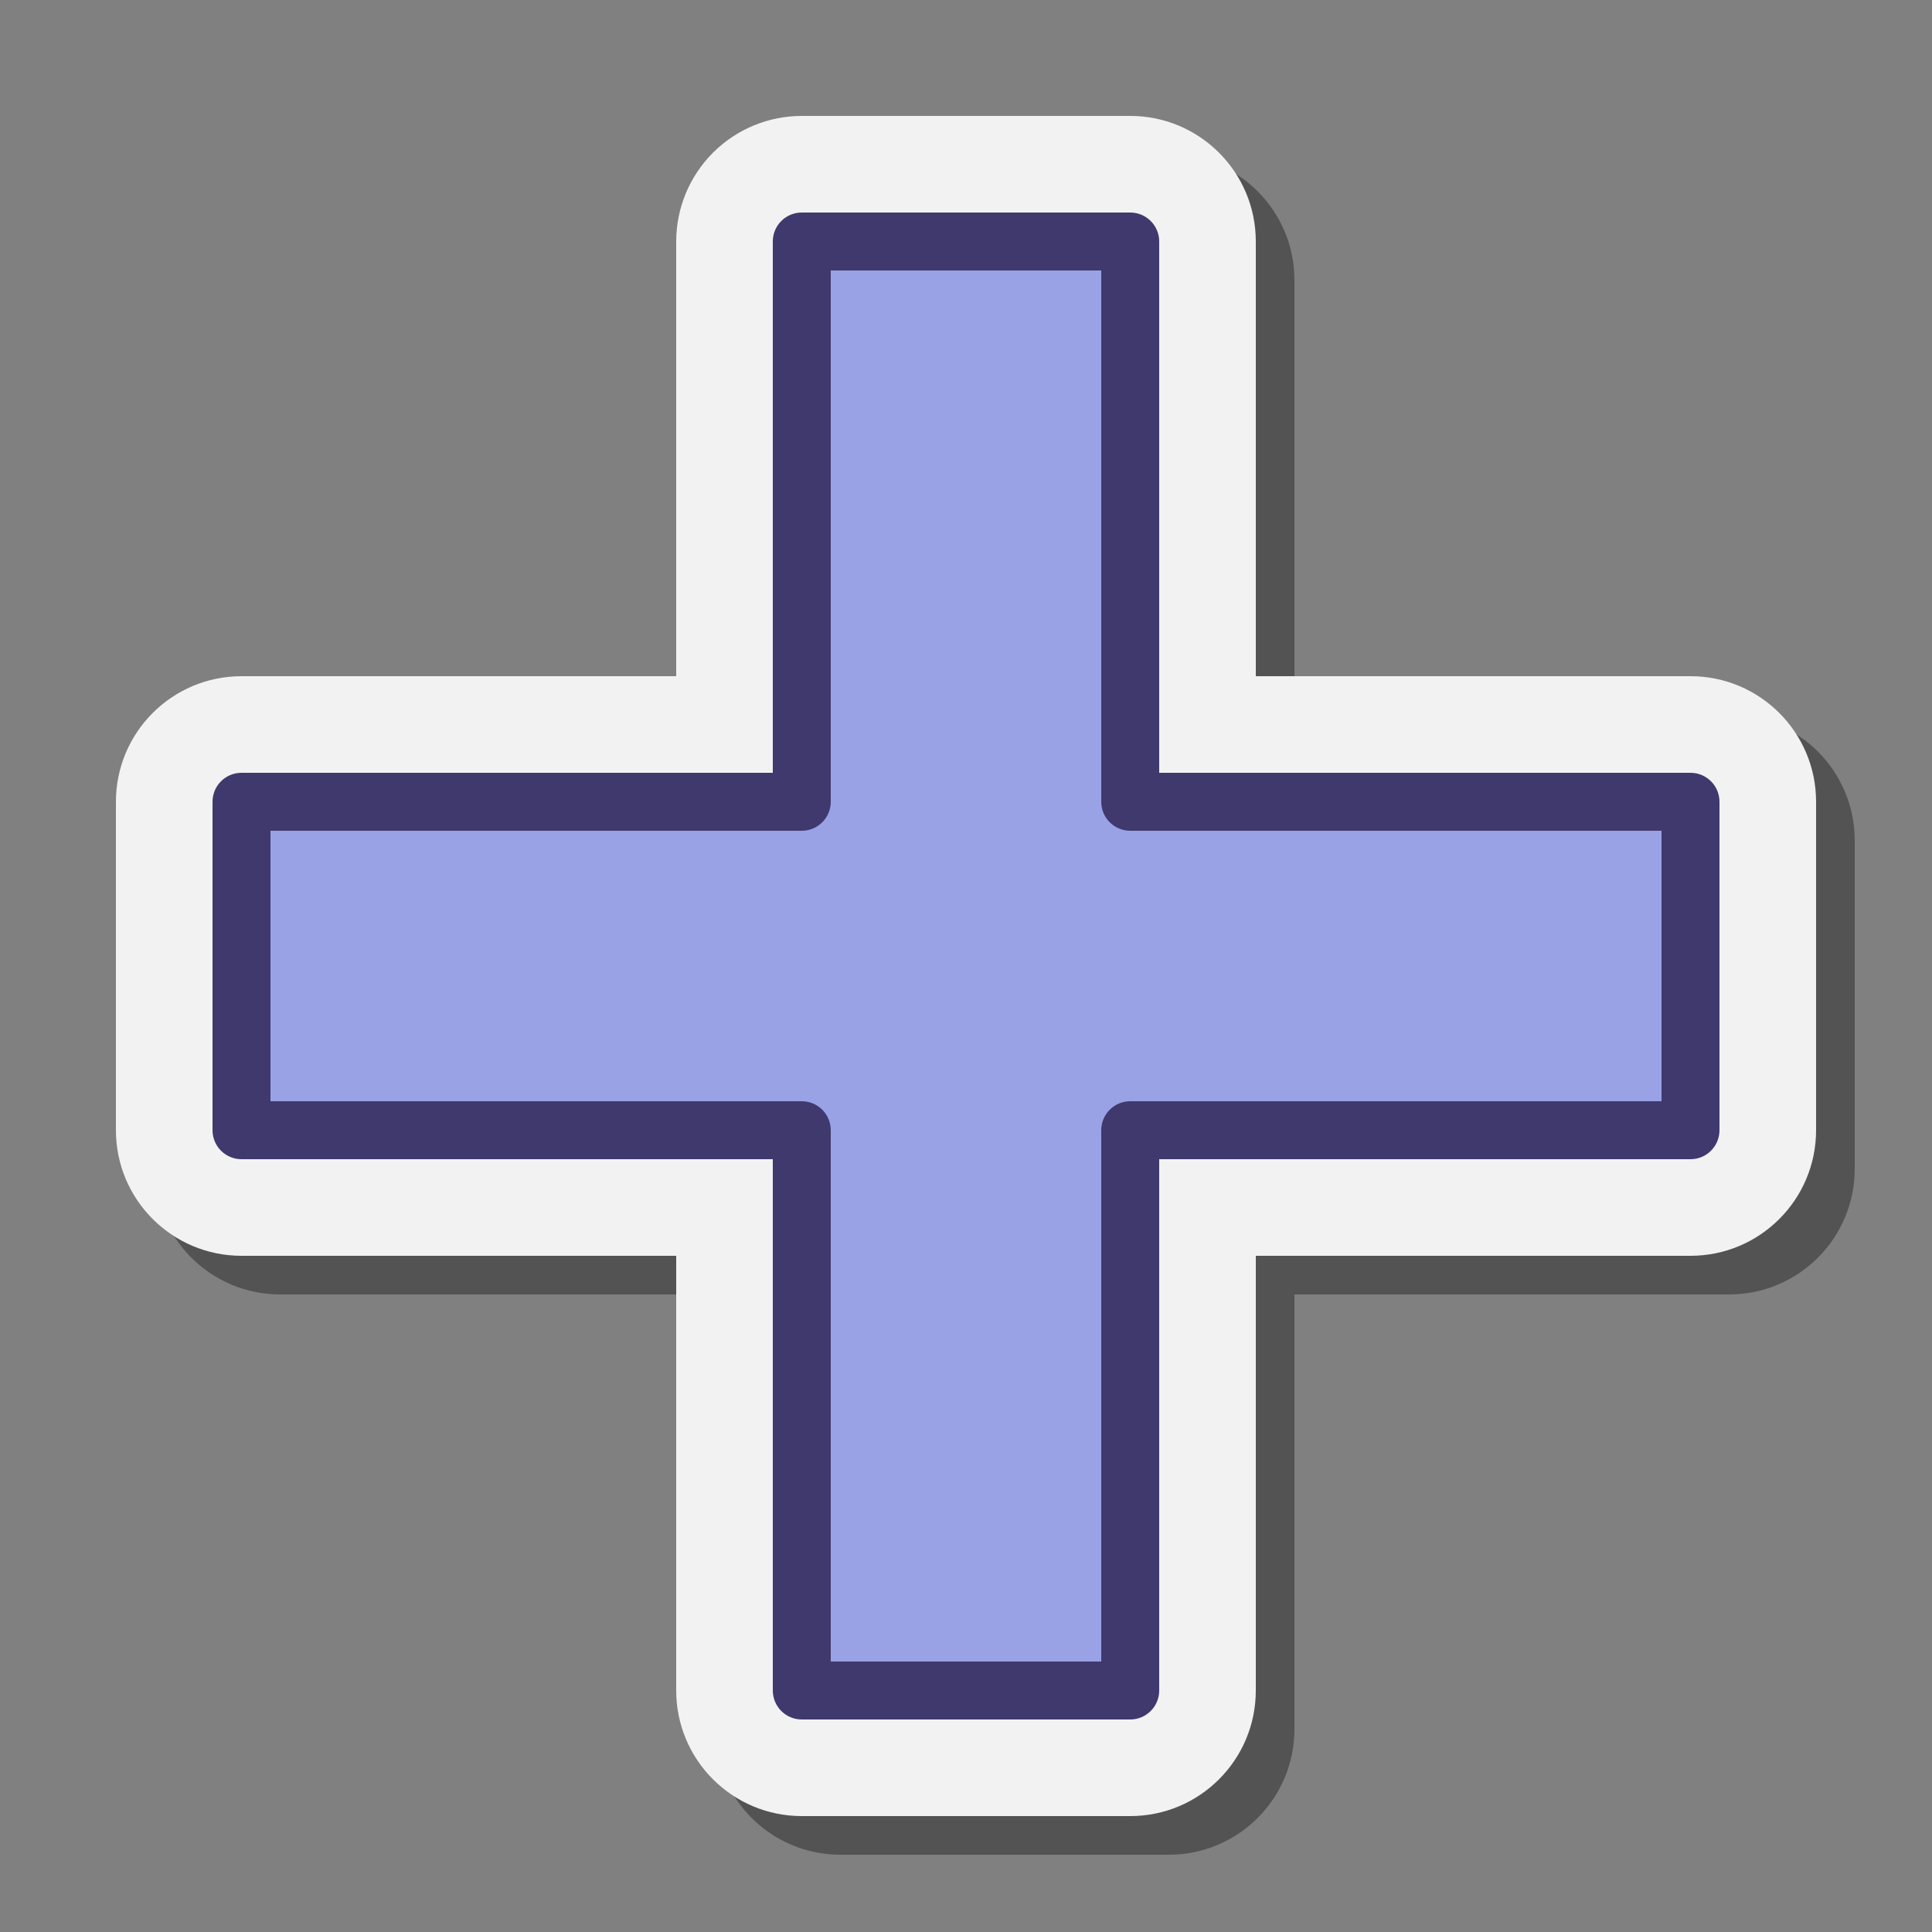 <svg xmlns="http://www.w3.org/2000/svg"  viewBox="0 0 100 100" width="100px" height="100px"><rect x="0" y="0" width="100" height="100" fill="#808080" stroke="none"/><path d="M89.5,37H67V14.5c0-3.59-2.91-6.5-6.5-6.5h-17c-1.724,0-3.378,0.685-4.597,1.905	C37.684,11.124,37,12.778,37,14.502V37H14.5C10.91,37,8,39.91,8,43.5v17c0,3.59,2.91,6.5,6.5,6.5H37v22.5c0,3.59,2.91,6.5,6.5,6.5	h17c3.59,0,6.5-2.91,6.5-6.5V67h22.5c3.59,0,6.5-2.91,6.5-6.5v-17C96,39.91,93.09,37,89.5,37z" opacity=".35"/><path fill="#f2f2f2" d="M87.5,35H65V12.5C65,8.91,62.09,6,58.5,6h-17c-1.724,0-3.378,0.685-4.597,1.905	C35.684,9.124,35,10.778,35,12.502V35H12.5C8.91,35,6,37.91,6,41.5v17c0,3.59,2.91,6.5,6.5,6.5H35v22.5c0,3.59,2.91,6.5,6.5,6.5h17	c3.59,0,6.5-2.91,6.5-6.5V65h22.5c3.59,0,6.5-2.91,6.5-6.5v-17C94,37.91,91.09,35,87.5,35z"/><polygon fill="#9aa2e6" points="58.5,41.5 58.5,12.5 41.5,12.5 41.5,41.5 12.5,41.5 12.5,58.5 41.5,58.5 41.5,87.5 58.5,87.5 58.5,58.5 87.5,58.5 87.5,41.5"/><path fill="#40396e" d="M58.5,89h-17c-0.829,0-1.5-0.671-1.5-1.5V60H12.5c-0.829,0-1.5-0.671-1.5-1.5v-17	c0-0.829,0.671-1.5,1.5-1.5H40V12.5c0-0.829,0.671-1.5,1.5-1.5h17c0.829,0,1.5,0.671,1.5,1.5V40h27.5c0.829,0,1.5,0.671,1.5,1.5v17	c0,0.829-0.671,1.5-1.5,1.5H60v27.5C60,88.329,59.329,89,58.5,89z M43,86h14V58.5c0-0.829,0.671-1.5,1.5-1.5H86V43H58.5	c-0.829,0-1.5-0.671-1.5-1.5V14H43v27.5c0,0.829-0.671,1.5-1.5,1.5H14v14h27.5c0.829,0,1.5,0.671,1.5,1.5V86z"/></svg>